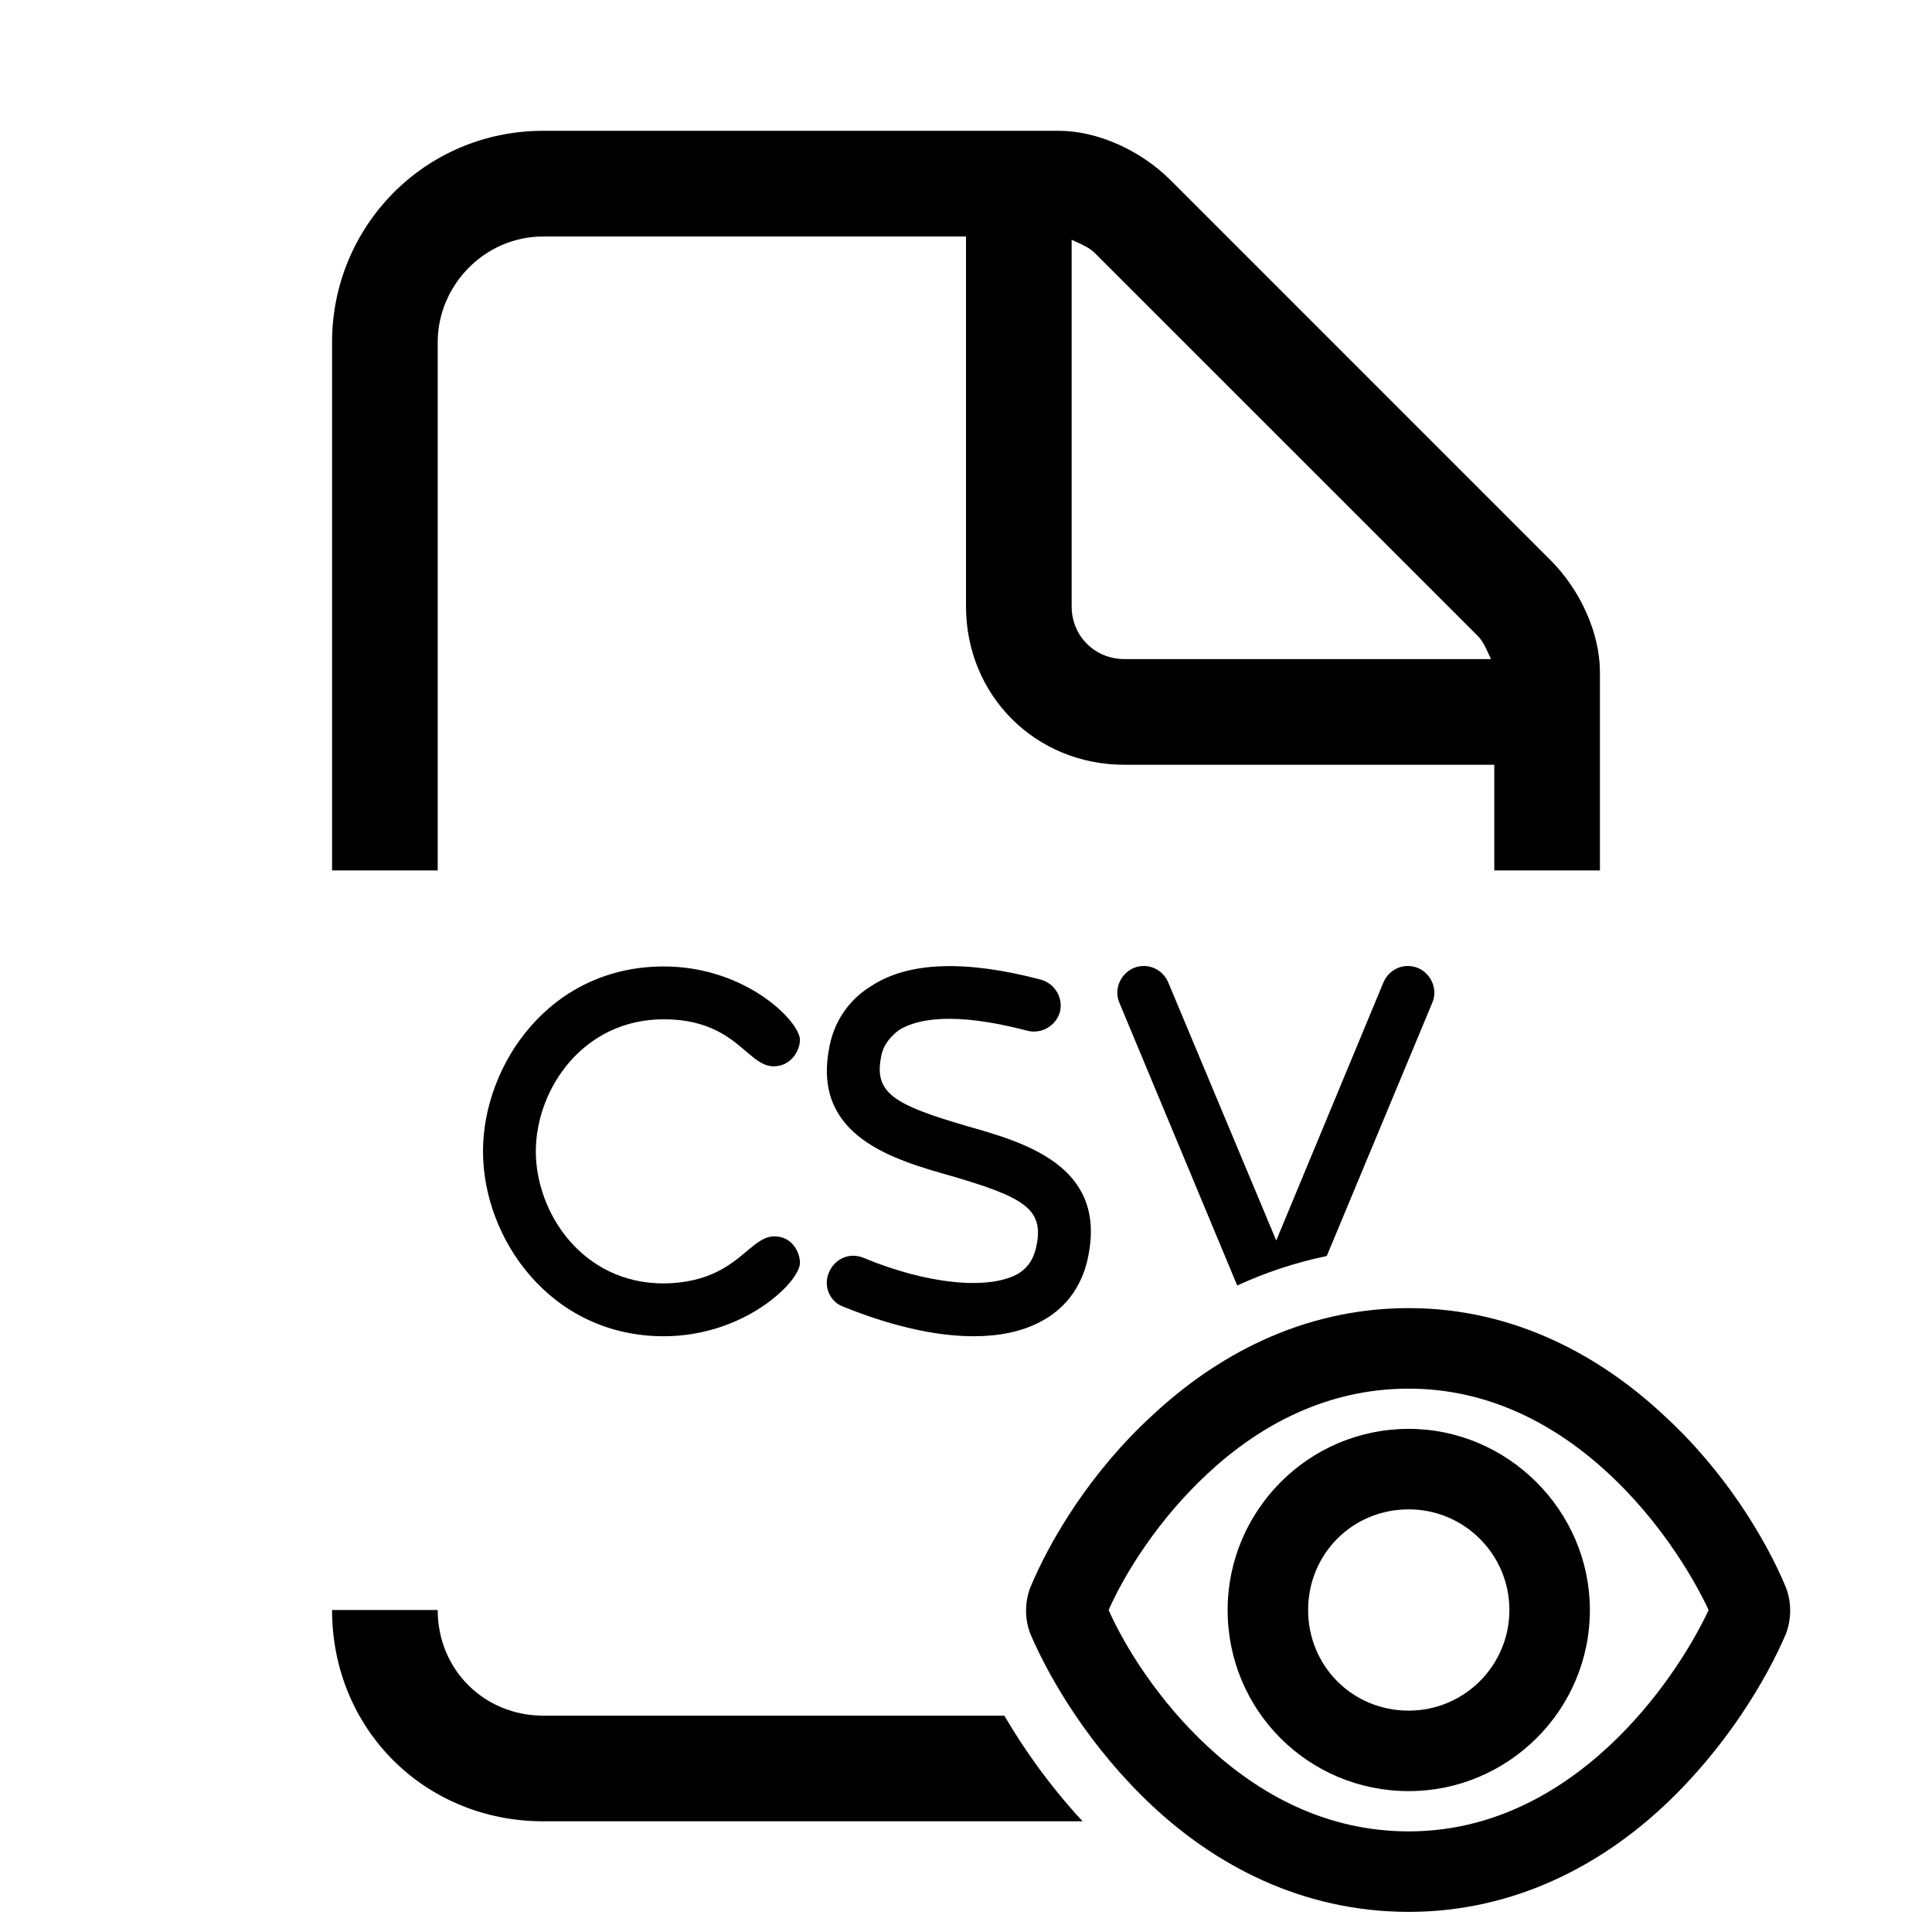 <svg width="50" height="50" viewBox="0 0 50 50" fill="none" xmlns="http://www.w3.org/2000/svg">
<path fill-rule="evenodd" clip-rule="evenodd" d="M34.336 32.506L37.067 25.952C37.216 25.61 37.045 25.204 36.703 25.054C36.34 24.905 35.956 25.076 35.806 25.418L33.029 32.104L30.231 25.418C30.081 25.076 29.697 24.905 29.334 25.054C28.992 25.204 28.821 25.61 28.97 25.952L32.019 33.269C32.733 32.941 33.506 32.677 34.336 32.506ZM28.017 47.135C27.175 46.226 26.501 45.272 25.992 44.401H14.062C12.524 44.401 11.328 43.205 11.328 41.667H8.594C8.594 44.743 10.986 47.135 14.062 47.135H28.017ZM25 15.69C25 17.997 26.794 19.792 29.102 19.792H38.672V22.526H41.406V17.399C41.406 16.374 40.894 15.263 40.124 14.494L30.298 4.667C29.529 3.898 28.418 3.385 27.393 3.385H14.062C10.986 3.385 8.594 5.863 8.594 8.854V22.526H11.328V8.854C11.328 7.402 12.524 6.12 14.062 6.12H25V15.69ZM28.332 6.547L38.245 16.459C38.375 16.59 38.456 16.77 38.525 16.924L38.525 16.924C38.546 16.972 38.566 17.017 38.586 17.057H29.102C28.332 17.057 27.734 16.459 27.734 15.69V6.205C27.775 6.225 27.82 6.246 27.867 6.267C28.021 6.336 28.202 6.417 28.332 6.547ZM28.18 32.424C28.052 33.194 27.646 33.813 26.984 34.176C26.45 34.475 25.83 34.582 25.189 34.582C23.865 34.582 22.498 34.091 21.814 33.813C21.472 33.685 21.301 33.279 21.451 32.937C21.6 32.574 21.985 32.403 22.348 32.553C23.993 33.236 25.552 33.386 26.321 32.98C26.62 32.809 26.77 32.553 26.834 32.189C27.005 31.271 26.45 30.972 24.634 30.438C23.117 30.011 21.045 29.412 21.451 27.169C21.558 26.486 21.942 25.888 22.54 25.524C23.502 24.884 24.997 24.841 26.941 25.354C27.304 25.46 27.518 25.823 27.432 26.187C27.325 26.55 26.962 26.763 26.599 26.678C24.655 26.165 23.715 26.379 23.267 26.657C23.01 26.849 22.839 27.084 22.797 27.383C22.626 28.302 23.181 28.601 24.997 29.135C26.514 29.562 28.586 30.16 28.18 32.424ZM20.041 31.997C20.511 31.997 20.703 32.424 20.703 32.681C20.703 33.172 19.272 34.582 17.178 34.582C14.252 34.582 12.5 32.061 12.5 29.797C12.5 27.575 14.209 25.012 17.178 25.012C19.315 25.012 20.703 26.443 20.703 26.913C20.703 27.169 20.489 27.596 20.02 27.596C19.762 27.596 19.558 27.423 19.305 27.207C18.888 26.851 18.335 26.379 17.178 26.379C15.085 26.379 13.867 28.195 13.867 29.797C13.867 31.378 15.063 33.215 17.178 33.215C18.348 33.202 18.906 32.733 19.325 32.382C19.579 32.168 19.783 31.997 20.041 31.997Z" fill="black"/>
<path fill-rule="evenodd" clip-rule="evenodd" d="M36.458 33.854C33.654 33.854 31.418 35.136 29.822 36.63C28.229 38.088 27.18 39.846 26.668 41.076L26.667 41.076L26.661 41.093C26.519 41.471 26.519 41.894 26.661 42.273L26.66 42.273L26.67 42.295C27.182 43.49 28.229 45.245 29.82 46.734C31.42 48.232 33.657 49.479 36.458 49.479C39.228 49.479 41.465 48.231 43.064 46.734C44.655 45.245 45.703 43.49 46.215 42.295L46.215 42.295L46.223 42.273C46.365 41.894 46.365 41.471 46.223 41.093L46.224 41.093L46.217 41.076C45.704 39.846 44.655 38.088 43.062 36.63C41.468 35.137 39.231 33.854 36.458 33.854ZM31.247 38.142C32.581 36.9 34.316 35.938 36.458 35.938C38.567 35.938 40.302 36.9 41.638 38.142C42.886 39.303 43.757 40.685 44.22 41.667C43.757 42.649 42.886 44.031 41.638 45.192C40.302 46.434 38.567 47.396 36.458 47.396C34.316 47.396 32.581 46.433 31.247 45.192C29.993 44.026 29.123 42.64 28.691 41.667C29.123 40.693 29.993 39.308 31.247 38.142ZM36.458 36.979C33.857 36.979 31.771 39.103 31.771 41.667C31.771 44.266 33.86 46.354 36.458 46.354C39.022 46.354 41.146 44.268 41.146 41.667C41.146 39.1 39.025 36.979 36.458 36.979ZM33.854 41.667C33.854 40.225 34.992 39.062 36.458 39.062C37.896 39.062 39.063 40.229 39.063 41.667C39.063 43.104 37.896 44.271 36.458 44.271C34.992 44.271 33.854 43.108 33.854 41.667Z" fill="black"/>
</svg>
